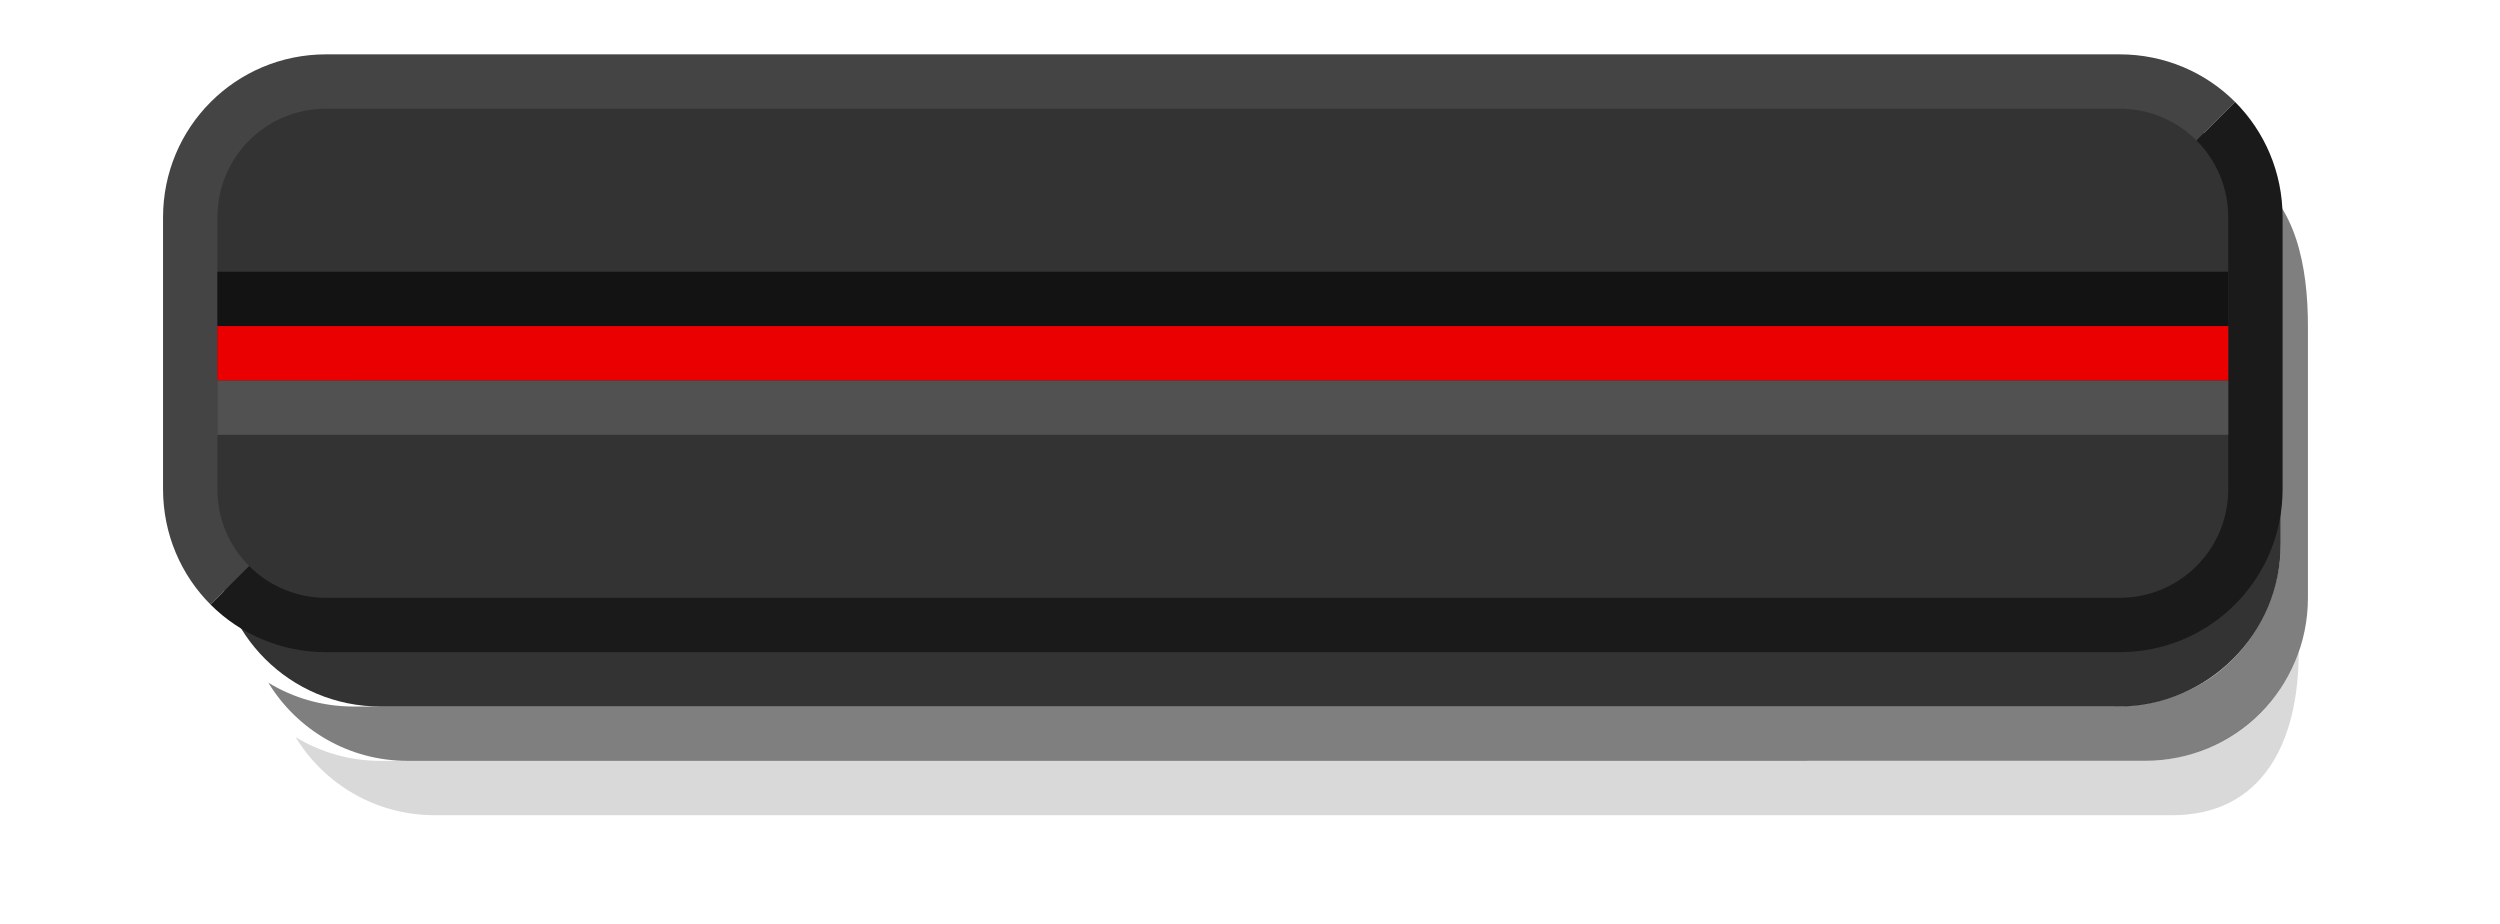 <?xml version="1.0" encoding="UTF-8" standalone="no"?>
<svg
   xmlns:dc="http://purl.org/dc/elements/1.1/"
   xmlns:cc="http://creativecommons.org/ns#"
   xmlns:rdf="http://www.w3.org/1999/02/22-rdf-syntax-ns#"
   xmlns:svg="http://www.w3.org/2000/svg"
   xmlns="http://www.w3.org/2000/svg"
   width="46"
   height="17"
   version="1.1"
   id="svg22">
  <defs
     id="defs26" />
  <path
     style="color:#000000;opacity:0.15"
     d="m 5.438,13.562 c 0.455,0.277 0.989,0.437 1.562,0.438 l 32.465,7.5e-5 c 1.415,3.5e-4 2.499,-1 2.831,-2 0,1.662 -0.669,3 -2.331,3 L 8,15 c -1.088,-3e-6 -2.037,-0.575 -2.562,-1.438 z"
     id="path2" />
  <path
     style="color:#000000;opacity:0.5"
     d="m 4.938,12.562 c 0.455,0.277 0.989,0.437 1.562,0.438 l 32.363,7.5e-5 c 2.102,5e-6 3.102,-1.653 3.102,-3 v -5 c 0,-0.574 -0.198,-1.292 -0.58,-1.778 0.863,0.526 1.081,1.689 1.081,2.777 v 5 c 0,1.662 -1.338,3 -3,3 L 7.5,14 c -1.088,-3e-6 -2.037,-0.575 -2.562,-1.438 z"
     id="path4" />
  <path
     style="color:#000000;opacity:0.8"
     d="m 4,5 v 5 c 0,1.662 1.338,3 3,3 l 31.965,7.5e-5 c 1.662,4e-6 3,-1.338 3,-3 v -5 c 0,-1.662 -1.338,-3 -3,-3 L 7,2 c -1.662,-3.9e-6 -3,1.338 -3,3 z"
     id="path6" />
  <path
     id="path8"
     d="m 3,4 c 0,-1.662 1.338,-3 3,-3 l 33,-7.5e-5 c 0.831,-1.9e-6 1.583,0.333 2.125,0.875 l -1.125,1.125 -35,7 -1.125,1.125 c -0.542,-0.542 -0.875,-1.294 -0.875,-2.125 z"
     style="color:#000000;fill:#444444" />
  <path
     id="path10"
     d="m 3.875,11.125 1.125,-1.125 35,-7 1.125,-1.125 c 0.542,0.542 0.875,1.294 0.875,2.125 v 5 c 0,1.662 -1.338,3 -3,3 L 6,12 c -0.831,2e-6 -1.583,-0.333 -2.125,-0.875 z"
     style="color:#000000;fill:#1a1a1a" />
  <path
     id="path12"
     d="m 4,4 v 5 c 0,1.108 0.892,2 2,2 l 33,-7.5e-5 c 1.108,-3e-6 2,-0.892 2,-2 v -5 c 0,-1.108 -0.892,-2 -2,-2 L 6,2 c -1.108,2.5e-6 -2,0.892 -2,2 z"
     style="color:#000000;fill:#333333" />
  <path
     id="path14"
     d="m 4,5 v 1 l 37,-7.5e-5 v -1 z"
     style="color:#000000;fill:#131313" />
  <path
     style="color:#000000;fill:#515151"
     d="m 7,4 h 1 l -7.5e-5,37 h -1 z"
     id="path20"
     transform="matrix(0,1,1,0,0,0)" />
  <path
     d="m 4,6 v 1 l 37,-7.5e-5 v -1 z"
     id="path20-3"
     style="color:#000000;fill:#ea0000;fill-opacity:1" />
</svg>
